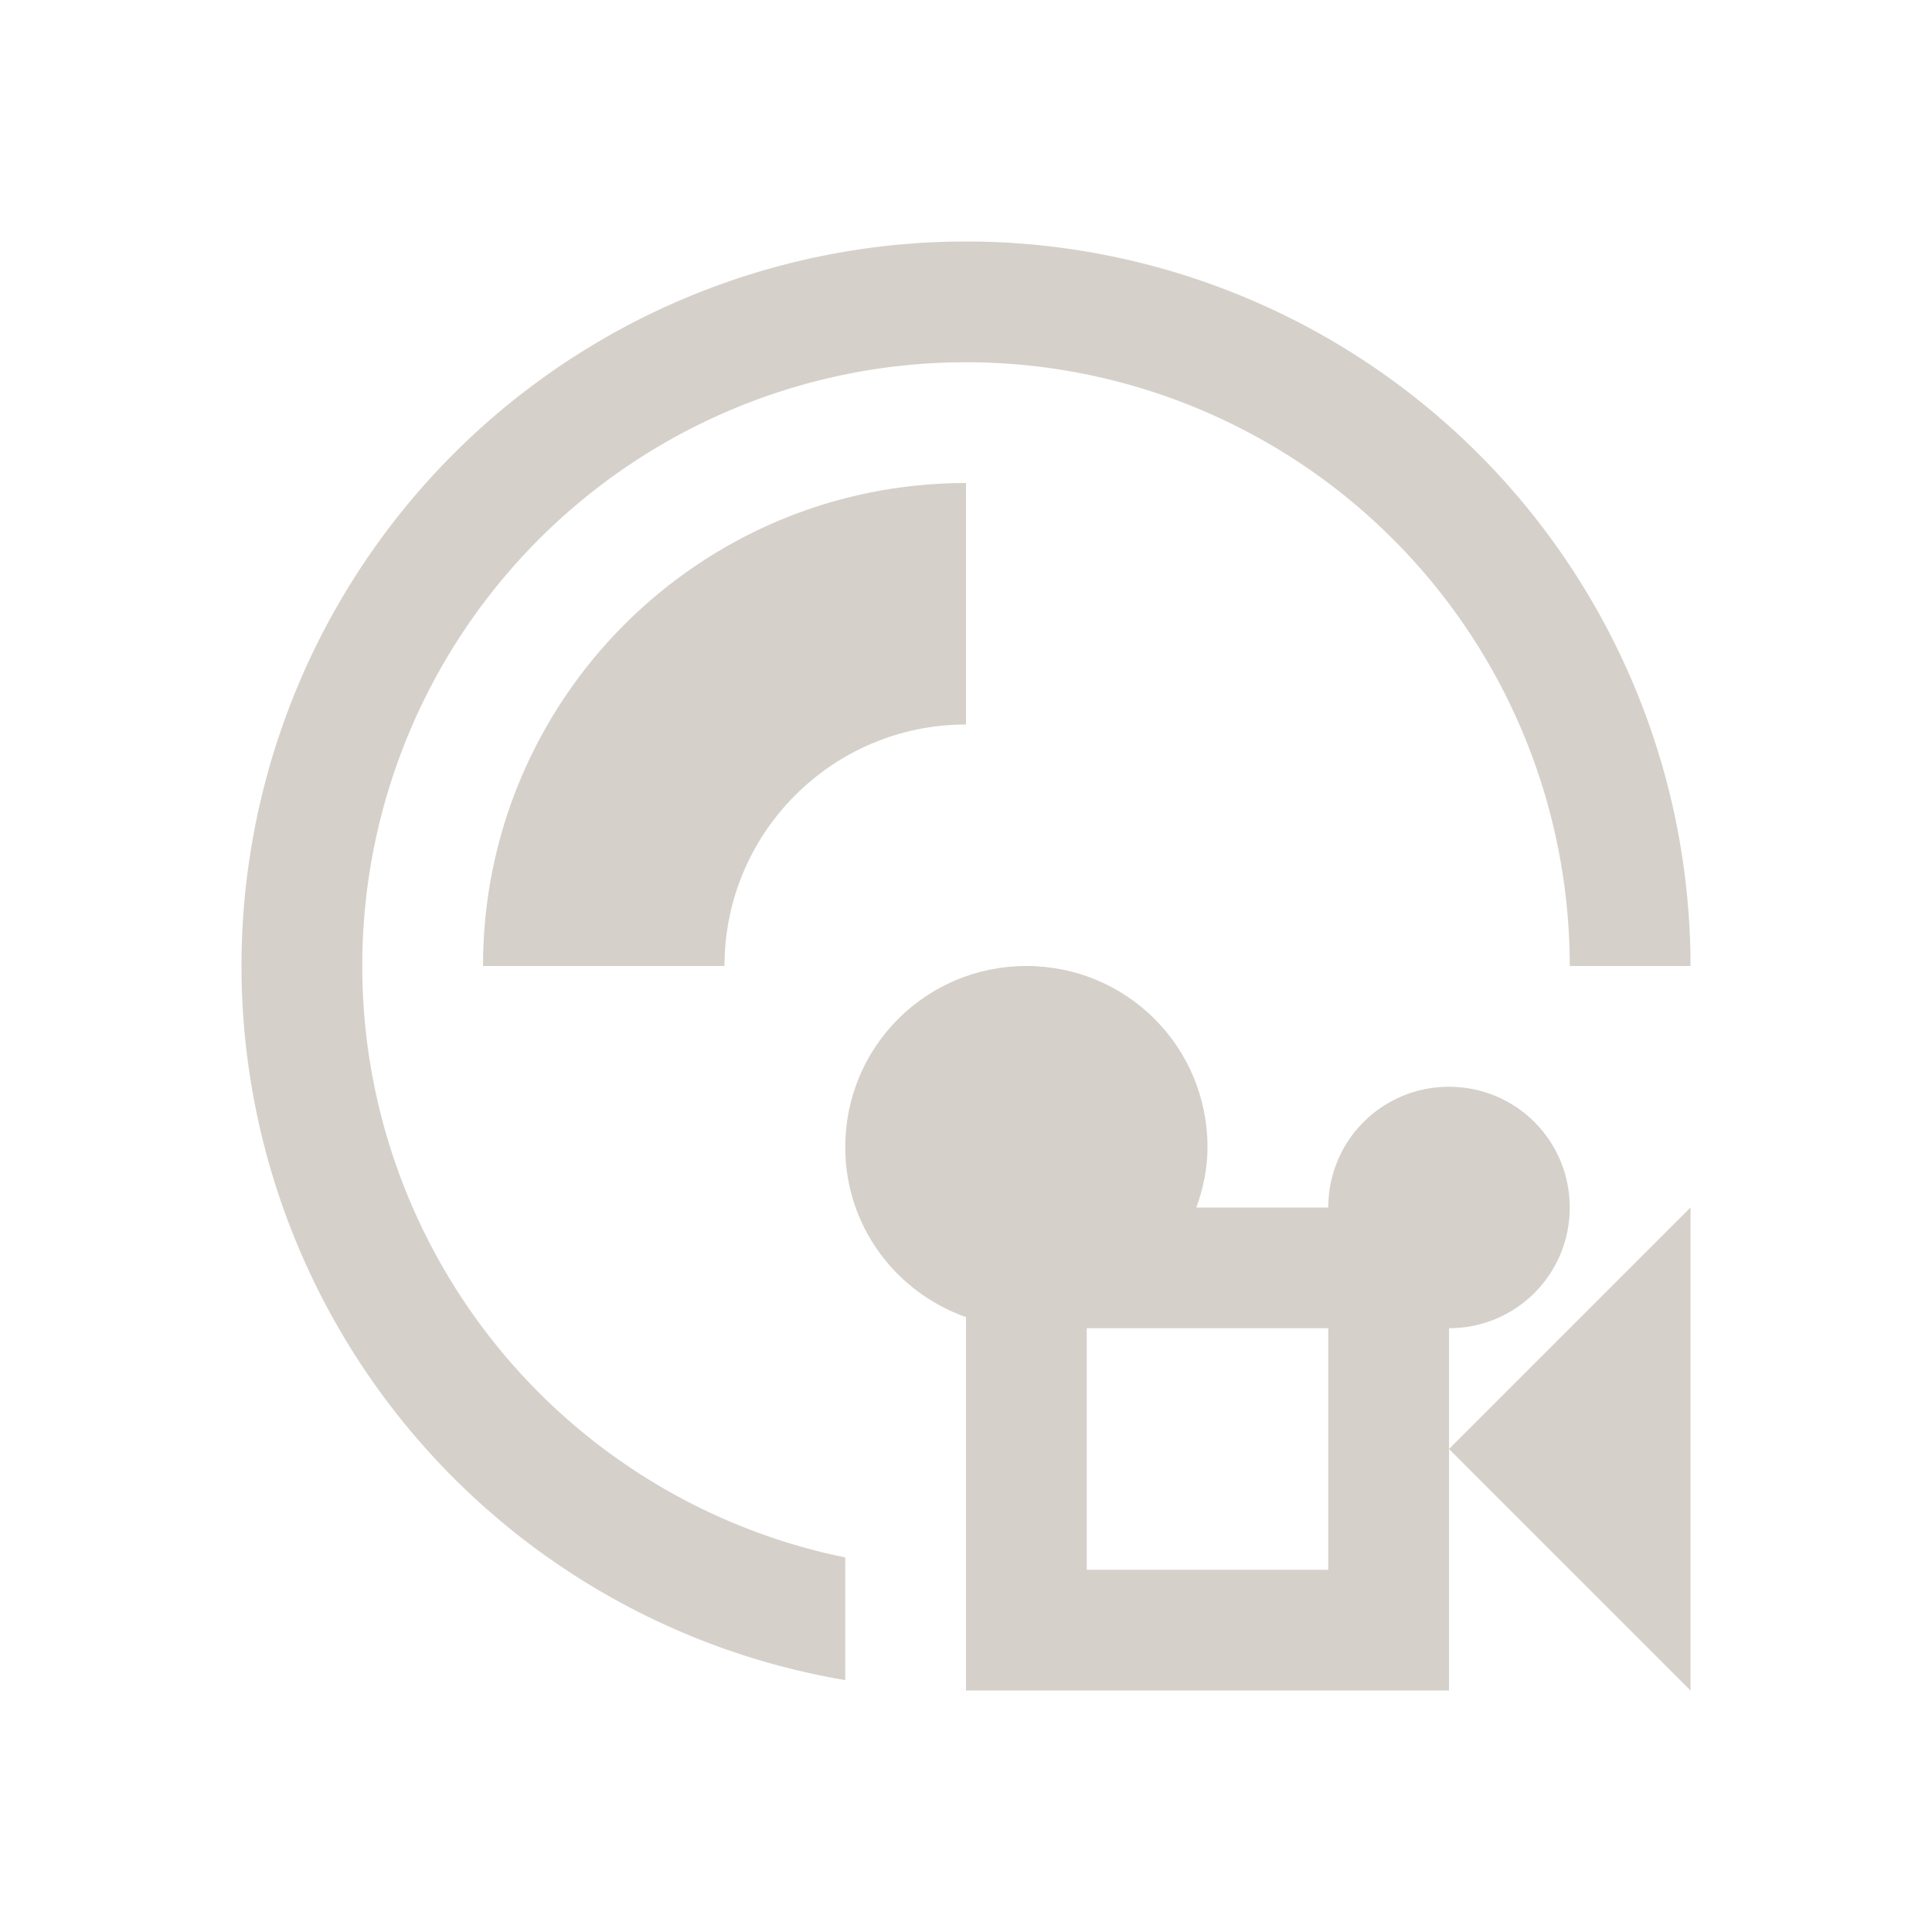<?xml version="1.0" encoding="UTF-8" standalone="no"?>
<!-- Created with Inkscape (http://www.inkscape.org/) -->

<svg
   xmlns:dc="http://purl.org/dc/elements/1.1/"
   xmlns:cc="http://creativecommons.org/ns#"
   xmlns:rdf="http://www.w3.org/1999/02/22-rdf-syntax-ns#"
   xmlns:svg="http://www.w3.org/2000/svg"
   xmlns="http://www.w3.org/2000/svg"
   xmlns:sodipodi="http://sodipodi.sourceforge.net/DTD/sodipodi-0.dtd"
   xmlns:inkscape="http://www.inkscape.org/namespaces/inkscape"
   width="16"
   height="16"
   id="svg2"
   version="1.1"
   inkscape:version="0.91 r13725"
   viewBox="0 0 16 16"
   sodipodi:docname="tools-rip-video-cd.svg">
  <sodipodi:namedview
     id="base"
     pagecolor="#ffffff"
     bordercolor="#ffffff"
     borderopacity="1.0"
     inkscape:pageopacity="0.0"
     inkscape:pageshadow="2"
     inkscape:zoom="31.678384"
     inkscape:cx="3.9667584"
     inkscape:cy="6.7926234"
     inkscape:document-units="px"
     inkscape:current-layer="layer1"
     showgrid="true"
     inkscape:showpageshadow="false"
     borderlayer="true"
     inkscape:window-width="1920"
     inkscape:window-height="1002"
     inkscape:window-x="0"
     inkscape:window-y="26"
     inkscape:window-maximized="1"
     units="px"
     inkscape:object-nodes="true"
     inkscape:snap-bbox="true">
    <inkscape:grid
       id="grid4101"
       type="xygrid" />
    <sodipodi:guide
       id="guide4071"
       orientation="12,0"
       position="2,14" />
    <sodipodi:guide
       id="guide4073"
       orientation="0,12"
       position="2,2" />
    <sodipodi:guide
       id="guide4075"
       orientation="-12,0"
       position="14,2" />
    <sodipodi:guide
       id="guide4077"
       orientation="0,-12"
       position="14,14" />
  </sodipodi:namedview>
  <defs
     id="defs4" />
  <g
     transform="translate(0,-1036.362)"
     id="layer1"
     inkscape:groupmode="layer"
     inkscape:label="Capa 1">
    <path
       sodipodi:nodetypes="ccccc"
       inkscape:connector-curvature="0"
       id="path4302"
       transform="translate(0,1036.362)"
       d="M 8,4 C 5.791,4 4,5.791 4,8 L 6,8 C 6,6.895 6.895,6 8,6 Z"
       style="fill:#d6d0cb;fill-opacity:1;fill-rule:evenodd;stroke:none" />
    <path
       id="rect4170"
       d="m 8.5,1044.362 c -0.831,0 -1.5,0.669 -1.5,1.5 0,0.654 0.418,1.202 1,1.408 l 0,3.092 4,0 0,-2 0,-1 c 0.554,0 1,-0.446 1,-1 0,-0.554 -0.446,-1 -1,-1 -0.554,0 -1,0.446 -1,1 l -1.092,0 c 0.056,-0.157 0.092,-0.323 0.092,-0.5 0,-0.831 -0.669,-1.5 -1.5,-1.5 z m 3.5,4 2,2 0,-4 -2,2 z m -3,-1 2,0 0,2 -2,0 0,-2 z"
       style="opacity:1;fill:#d6d0cb;fill-opacity:1;stroke:none;stroke-width:2.8;stroke-miterlimit:4;stroke-dasharray:none;stroke-opacity:0.55"
       inkscape:connector-curvature="0" />
    <path
       id="path4201-0"
       d="m 8,1038.362 a 6,6 0 0 0 -6,6 6,6 0 0 0 5,5.914 l 0,-1.016 a 5,5 0 0 1 -4,-4.898 5,5 0 0 1 5,-5 5,5 0 0 1 5,5 l 1,0 a 6,6 0 0 0 -6,-6 z"
       style="fill:#d6d0cb;fill-opacity:1;fill-rule:evenodd;stroke:none"
       inkscape:connector-curvature="0" />
  </g>
</svg>
